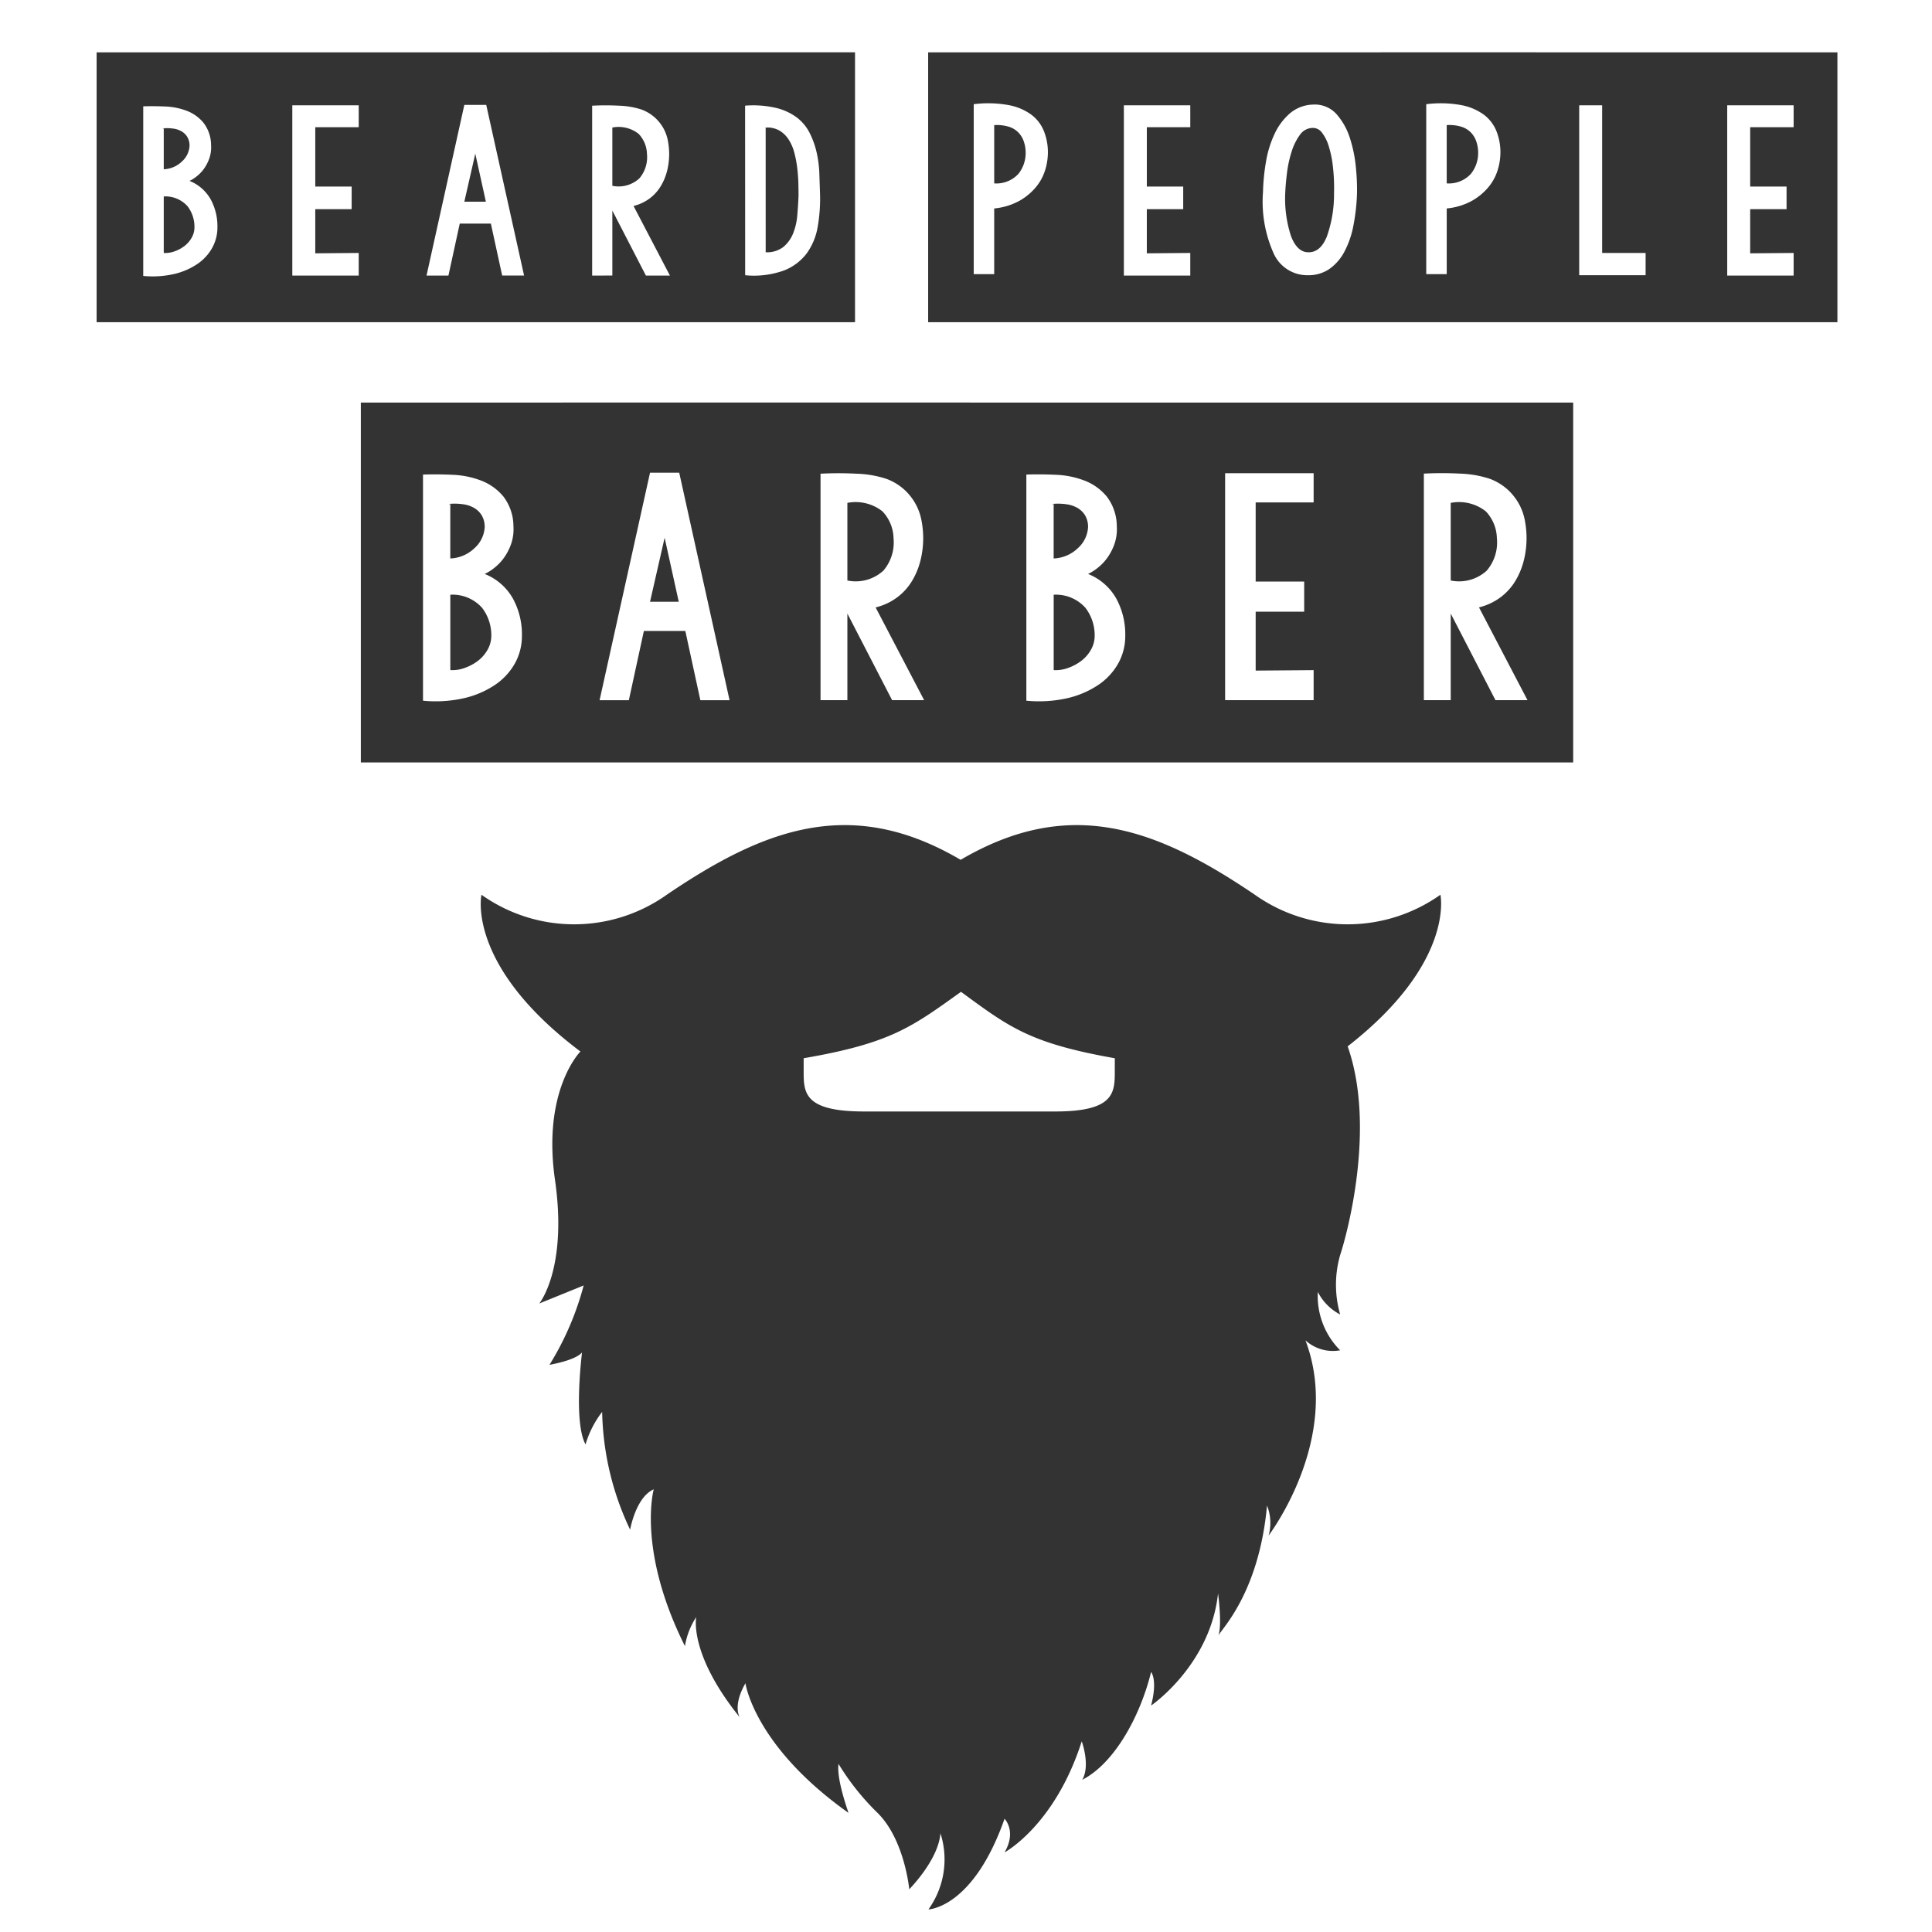 <svg xmlns="http://www.w3.org/2000/svg" xmlns:xlink="http://www.w3.org/1999/xlink" width="180" height="180" viewBox="0 0 180 180">
  <rect x="0" y="0" width="180" height="180" fill="#808080" stroke="none"/>
  <defs>
    <clipPath id="clip-Web_1920_1">
      <rect width="180" height="180"/>
    </clipPath>
  </defs>
  <g id="Web_1920_1" data-name="Web 1920 – 1" clip-path="url(#clip-Web_1920_1)">
    <rect width="180" height="180" fill="#fff"/>
    <g id="noun_beard_352791" transform="translate(44.787 76.872)">
      <path id="Path_1" data-name="Path 1" d="M99.7,11.653a14.941,14.941,0,0,1-17.289,0C73.17,5.389,65.127,2.457,55,8.4,44.883,2.457,36.839,5.389,27.619,11.653a14.9,14.9,0,0,1-17.263,0s-1.479,6.564,9.22,14.606c0,0-3.558,3.559-2.379,11.9,1.153,7.918-1.2,11.25-1.453,11.576l4.133-1.679a27.237,27.237,0,0,1-3.183,7.392s2.405-.4,3.032-1.153c0,0-.827,6.489.327,8.569A9.217,9.217,0,0,1,21.6,59.834a26.67,26.67,0,0,0,2.606,10.974s.526-3.032,2.2-3.758c0,0-1.578,5.637,2.907,14.607a6.993,6.993,0,0,1,1.052-2.706s-.727,3.407,4.059,9.345c-.15-.251-.552-1.3.526-3.181,0,0,.8,5.837,9.6,12.076-.1-.326-1.128-3.183-.927-4.559a23.2,23.2,0,0,0,3.658,4.585c2.506,2.506,2.931,7.091,2.931,7.091s2.706-2.706,2.907-5.212A7.98,7.98,0,0,1,52,106.187s4.158-.1,7.09-8.444c0,0,1.153,1.153,0,3.132,0,0,4.686-2.506,7.191-10.348,0,0,.827,2.23.05,3.583,3.046-1.555,5.437-6.037,6.413-10.047,0,0,.626.727,0,3.132,0,0,5.511-3.758,6.238-10.448,0,0,.4,2.931.026,3.933.251-.577,3.785-3.934,4.536-12.117a4.353,4.353,0,0,1,.149,2.789s6.893-9.04,3.433-18.183a3.788,3.788,0,0,0,3.232.927,7.15,7.15,0,0,1-2.08-5.437,4.832,4.832,0,0,0,2.08,2.1,10.037,10.037,0,0,1,0-5.537c.626-1.879,3.36-11.877.7-19.444C101.083,17.967,99.7,11.653,99.7,11.653ZM69.362,28.039c0,2.029,0,3.807-5.537,3.807H46.011c-5.663,0-5.637-1.779-5.637-3.807V26.886c8.118-1.4,10.073-2.905,14.658-6.188,4.485,3.283,6.389,4.786,14.331,6.188C69.362,26.886,69.362,27.763,69.362,28.039Z" transform="translate(-10.286 -5.164)" fill="#333"/>
    </g>
    <path id="Path_3" data-name="Path 3" d="M-72.187-20.859h14.448V4.285H-72.187ZM-67.843-.026a9,9,0,0,0,2.814-.165,6.49,6.49,0,0,0,2.189-.922,4.421,4.421,0,0,0,1.415-1.514,3.932,3.932,0,0,0,.494-1.942,5.225,5.225,0,0,0-.642-2.616A3.931,3.931,0,0,0-63.532-8.88a3.342,3.342,0,0,0,.675-.428,3.454,3.454,0,0,0,.675-.708,3.911,3.911,0,0,0,.494-.954,3.151,3.151,0,0,0,.165-1.234,3.442,3.442,0,0,0-.691-2.073A3.754,3.754,0,0,0-63.762-15.4a6.227,6.227,0,0,0-2.008-.411q-1.086-.049-2.073-.016Zm4.772-4.542a1.958,1.958,0,0,1-.263.987,2.547,2.547,0,0,1-.675.773,3.379,3.379,0,0,1-.922.494,2.485,2.485,0,0,1-1,.148V-7.432a2.759,2.759,0,0,1,2.222.922A3.153,3.153,0,0,1-63.071-4.568Zm-2.863-9.215a4.143,4.143,0,0,1,.905.033,2.08,2.08,0,0,1,.773.263,1.513,1.513,0,0,1,.527.527,1.576,1.576,0,0,1,.2.823,2.122,2.122,0,0,1-.708,1.448,2.58,2.58,0,0,1-1.695.724v-3.752q.1-.033-.033-.033T-65.934-13.783Zm7.8-7.076h14.448V4.285H-58.134Zm4.18,4.937V-.059h6.187V-2.166l-4.048.033V-6.247h3.39V-8.353h-3.39v-5.529h4.048v-2.041Zm9.873-4.937h14.448V4.285H-44.081Zm8.195,4.9h-2.041l-3.522,15.9h2.041L-38.355-4.9h2.9l1.053,4.838h2.041Zm-1.02,4.542.987,4.476h-2.008Zm6.878-9.446H-15.58V4.285H-30.028Zm5.891,20.8V-6.115L-21.01-.059h2.238l-3.39-6.484a4.21,4.21,0,0,0,1.53-.724A4.04,4.04,0,0,0-19.6-8.435a5.224,5.224,0,0,0,.576-1.432,6.489,6.489,0,0,0,.181-1.514,6.716,6.716,0,0,0-.115-1.218,3.9,3.9,0,0,0-.411-1.168,3.982,3.982,0,0,0-.79-1,3.882,3.882,0,0,0-1.251-.757,7.4,7.4,0,0,0-2.09-.362,24.092,24.092,0,0,0-2.518,0V-.059Zm3.225-11.322a3.035,3.035,0,0,1-.708,2.271,2.862,2.862,0,0,1-2.518.691v-5.43a3.024,3.024,0,0,1,2.452.592A2.813,2.813,0,0,1-20.912-11.381Zm4.937-9.478H-1.527V4.285H-15.975ZM-11.762-.092a8.26,8.26,0,0,0,3.62-.444A4.854,4.854,0,0,0-6-2.166,5.9,5.9,0,0,0-5-4.634,15.315,15.315,0,0,0-4.785-7.6q-.033-.954-.066-1.958A10.508,10.508,0,0,0-5.1-11.513a7.89,7.89,0,0,0-.642-1.81,4.206,4.206,0,0,0-1.185-1.448,5.318,5.318,0,0,0-1.942-.905,9.379,9.379,0,0,0-2.9-.214Zm1.909-13.691q.1-.033-.033-.049t.033-.016a2.273,2.273,0,0,1,1.284.28,2.6,2.6,0,0,1,.872.856,4.3,4.3,0,0,1,.527,1.251,10.685,10.685,0,0,1,.263,1.415q.082.708.1,1.382T-6.792-7.5q-.033.889-.115,1.827A5.731,5.731,0,0,1-7.3-3.976a3.175,3.175,0,0,1-.905,1.251,2.5,2.5,0,0,1-1.646.494ZM5.286-20.859H19.734V4.285H5.286Zm9.084,9.347a3.1,3.1,0,0,1-.675,1.975,2.783,2.783,0,0,1-2.254.889v-5.43a3.883,3.883,0,0,1,1.349.148,2.129,2.129,0,0,1,.905.543,2.254,2.254,0,0,1,.51.856A3.205,3.205,0,0,1,14.37-11.513ZM11.44-.191V-6.313a6.03,6.03,0,0,0,2.37-.724,5.533,5.533,0,0,0,1.547-1.3,4.594,4.594,0,0,0,.839-1.58,5.659,5.659,0,0,0,.247-1.6,5.352,5.352,0,0,0-.362-1.975,3.591,3.591,0,0,0-1.168-1.547,5.191,5.191,0,0,0-2.139-.905,10.676,10.676,0,0,0-3.242-.082V-.191Zm7.9-20.668H33.787V4.285H19.339Zm4.18,4.937V-.059h6.187V-2.166l-4.048.033V-6.247h3.39V-8.353h-3.39v-5.529h4.048v-2.041Zm9.873-4.937H47.84V4.285H33.392ZM45.24-7.662a20.212,20.212,0,0,0-.1-2.435,12.609,12.609,0,0,0-.559-2.765A6.177,6.177,0,0,0,43.332-15.1a2.716,2.716,0,0,0-2.205-.889A3.463,3.463,0,0,0,39-15.182a5.674,5.674,0,0,0-1.432,1.909,9.877,9.877,0,0,0-.806,2.6,19.389,19.389,0,0,0-.28,2.847,11.77,11.77,0,0,0,1.02,5.759A3.431,3.431,0,0,0,40.666-.092a3.432,3.432,0,0,0,1.991-.576,4.533,4.533,0,0,0,1.4-1.6,8.472,8.472,0,0,0,.839-2.4A19.03,19.03,0,0,0,45.24-7.662ZM43.1-7.728a11.714,11.714,0,0,1-.675,4.048Q41.818-2.2,40.7-2.232q-1.02,0-1.6-1.481a11.2,11.2,0,0,1-.543-4.081q.033-.823.165-1.859a10.857,10.857,0,0,1,.428-1.958,5.336,5.336,0,0,1,.773-1.563,1.472,1.472,0,0,1,1.234-.642,1.049,1.049,0,0,1,.823.444,3.9,3.9,0,0,1,.625,1.251A10.057,10.057,0,0,1,43-10.18,17.534,17.534,0,0,1,43.1-7.728Zm4.344-13.132H61.894V4.285H47.446Zm9.084,9.347a3.1,3.1,0,0,1-.675,1.975,2.783,2.783,0,0,1-2.254.889v-5.43a3.883,3.883,0,0,1,1.349.148,2.129,2.129,0,0,1,.905.543,2.254,2.254,0,0,1,.51.856A3.205,3.205,0,0,1,56.529-11.513ZM53.6-.191V-6.313a6.03,6.03,0,0,0,2.37-.724,5.533,5.533,0,0,0,1.547-1.3,4.594,4.594,0,0,0,.839-1.58,5.659,5.659,0,0,0,.247-1.6,5.352,5.352,0,0,0-.362-1.975,3.591,3.591,0,0,0-1.168-1.547,5.191,5.191,0,0,0-2.139-.905,10.676,10.676,0,0,0-3.242-.082V-.191Zm7.9-20.668H75.947V4.285H61.5Zm4.443,4.937V-.092h6.187V-2.166H68.081V-15.923Zm9.61-4.937H90V4.285H75.552Zm4.18,4.937V-.059h6.187V-2.166l-4.048.033V-6.247h3.39V-8.353h-3.39v-5.529h4.048v-2.041ZM-47.57,11.771h19.264V45.3H-47.57Zm5.792,27.777a12,12,0,0,0,3.752-.219A8.654,8.654,0,0,0-35.107,38.1a5.894,5.894,0,0,0,1.887-2.019,5.242,5.242,0,0,0,.658-2.589A6.967,6.967,0,0,0-33.418,30a5.242,5.242,0,0,0-2.611-2.26,4.456,4.456,0,0,0,.9-.57,4.606,4.606,0,0,0,.9-.943,5.214,5.214,0,0,0,.658-1.273,4.2,4.2,0,0,0,.219-1.646,4.59,4.59,0,0,0-.922-2.765,5.005,5.005,0,0,0-2.062-1.492,8.3,8.3,0,0,0-2.677-.549q-1.448-.066-2.765-.022Zm6.363-6.056a2.61,2.61,0,0,1-.351,1.316,3.4,3.4,0,0,1-.9,1.031,4.506,4.506,0,0,1-1.229.658,3.314,3.314,0,0,1-1.338.2V29.675A3.679,3.679,0,0,1-36.27,30.9,4.2,4.2,0,0,1-35.414,33.493Zm-3.818-12.287a5.525,5.525,0,0,1,1.207.044,2.774,2.774,0,0,1,1.031.351,2.017,2.017,0,0,1,.7.7,2.1,2.1,0,0,1,.263,1.1,2.829,2.829,0,0,1-.943,1.931,3.44,3.44,0,0,1-2.26.965v-5q.132-.044-.044-.044T-39.232,21.206Zm10.4-9.435H-9.568V45.3H-28.832Zm10.927,6.538h-2.721l-4.7,21.195H-22.6l1.4-6.451h3.862l1.4,6.451h2.721Zm-1.36,6.056,1.316,5.968h-2.677Zm9.171-12.594H9.17V45.3H-10.095ZM-2.24,39.5V31.43L1.929,39.5H4.913L.393,30.86a5.613,5.613,0,0,0,2.041-.965,5.387,5.387,0,0,0,1.382-1.558,6.965,6.965,0,0,0,.768-1.909,8.652,8.652,0,0,0,.241-2.019,8.955,8.955,0,0,0-.154-1.624,5.2,5.2,0,0,0-.549-1.558A5.31,5.31,0,0,0,3.07,19.889,5.176,5.176,0,0,0,1.4,18.88,9.867,9.867,0,0,0-1.384,18.4a32.123,32.123,0,0,0-3.357,0V39.5Zm4.3-15.1a4.046,4.046,0,0,1-.943,3.028,3.816,3.816,0,0,1-3.357.922V21.118a4.032,4.032,0,0,1,3.269.79A3.75,3.75,0,0,1,2.061,24.409ZM8.643,11.771H27.907V45.3H8.643Zm5.792,27.777a11.994,11.994,0,0,0,3.752-.219A8.654,8.654,0,0,0,21.105,38.1a5.894,5.894,0,0,0,1.887-2.019,5.242,5.242,0,0,0,.658-2.589A6.967,6.967,0,0,0,22.795,30a5.242,5.242,0,0,0-2.611-2.26,4.456,4.456,0,0,0,.9-.57,4.606,4.606,0,0,0,.9-.943,5.214,5.214,0,0,0,.658-1.273,4.2,4.2,0,0,0,.219-1.646,4.59,4.59,0,0,0-.922-2.765,5.005,5.005,0,0,0-2.062-1.492,8.3,8.3,0,0,0-2.677-.549q-1.448-.066-2.765-.022ZM20.8,33.493a2.61,2.61,0,0,1-.351,1.316,3.4,3.4,0,0,1-.9,1.031,4.506,4.506,0,0,1-1.229.658,3.314,3.314,0,0,1-1.338.2V29.675A3.679,3.679,0,0,1,19.943,30.9,4.2,4.2,0,0,1,20.8,33.493ZM16.981,21.206a5.525,5.525,0,0,1,1.207.044,2.774,2.774,0,0,1,1.031.351,2.017,2.017,0,0,1,.7.7,2.1,2.1,0,0,1,.263,1.1,2.829,2.829,0,0,1-.943,1.931,3.44,3.44,0,0,1-2.26.965v-5q.132-.044-.044-.044T16.981,21.206Zm10.4-9.435H46.645V45.3H27.381Zm5.573,6.582V39.5H41.2V36.7l-5.4.044V31.255h4.52V28.446h-4.52V21.074h5.4V18.353Zm13.165-6.582H65.382V45.3H46.118ZM53.973,39.5V31.43L58.142,39.5h2.984l-4.52-8.645a5.613,5.613,0,0,0,2.041-.965,5.387,5.387,0,0,0,1.382-1.558,6.966,6.966,0,0,0,.768-1.909,8.652,8.652,0,0,0,.241-2.019,8.955,8.955,0,0,0-.154-1.624,5.2,5.2,0,0,0-.549-1.558,5.31,5.31,0,0,0-1.053-1.338,5.176,5.176,0,0,0-1.668-1.009,9.867,9.867,0,0,0-2.787-.483,32.123,32.123,0,0,0-3.357,0V39.5Zm4.3-15.1a4.046,4.046,0,0,1-.943,3.028,3.816,3.816,0,0,1-3.357.922V21.118a4.032,4.032,0,0,1,3.269.79A3.75,3.75,0,0,1,58.273,24.409Z" transform="translate(81.188 25.734)" fill="#333"/>
  </g>
</svg>
